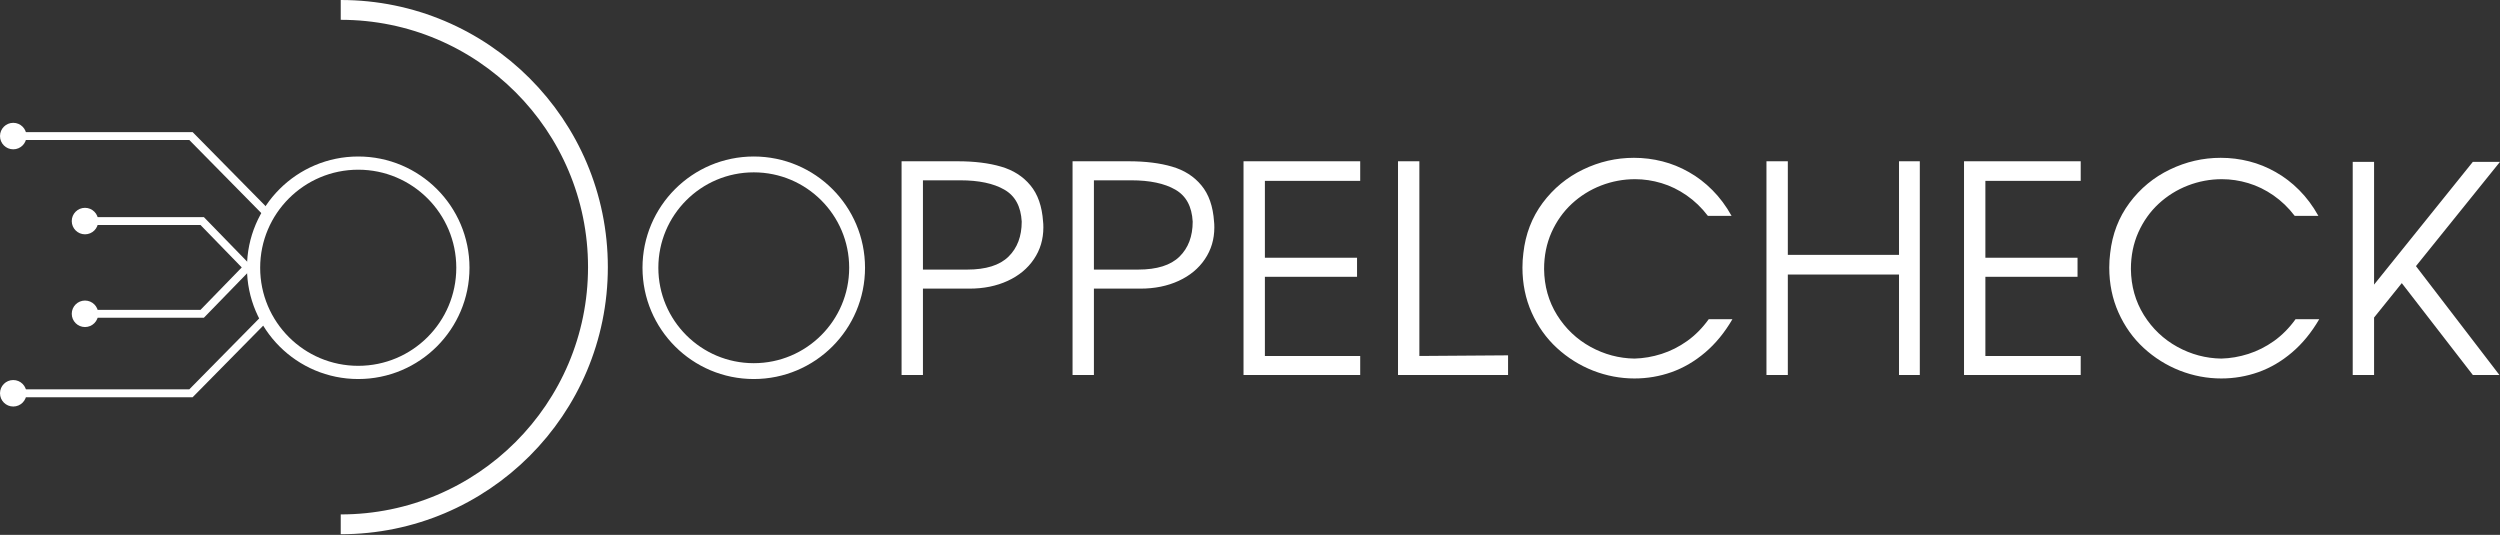 <svg width="3786" height="810" viewBox="0 0 3786 810" fill="none" xmlns="http://www.w3.org/2000/svg">
<rect x="0" y="0" width="3786" height="810" fill="#333333" stroke="none"/>
<path d="M1365.34 567.912V244.232H1450.23C1475.71 244.232 1497.64 246.937 1516 252.348C1534.44 257.688 1549.24 267.121 1560.42 280.647C1571.67 294.103 1578.07 312.436 1579.64 335.644C1579.92 337.709 1580.07 340.628 1580.07 344.401C1580.07 362.342 1575.3 378.36 1565.76 392.457C1556.29 406.553 1543.05 417.516 1526.04 425.347C1509.03 433.179 1489.74 437.095 1468.17 437.095H1397.7V567.912H1365.34ZM1397.7 273.065V408.261H1464.64C1493.12 408.261 1514.01 401.711 1527.32 388.612C1540.63 375.512 1547.29 357.857 1547.29 335.644C1546.08 312.649 1537.29 296.488 1520.91 287.162C1504.61 277.764 1482.37 273.065 1454.18 273.065H1397.7ZM1624.27 567.912V244.232H1709.15C1734.64 244.232 1756.56 246.937 1774.93 252.348C1793.36 257.688 1808.17 267.121 1819.34 280.647C1830.59 294.103 1837 312.436 1838.56 335.644C1838.85 337.709 1838.99 340.628 1838.99 344.401C1838.99 362.342 1834.22 378.36 1824.68 392.457C1815.22 406.553 1801.98 417.516 1784.96 425.347C1767.95 433.179 1748.66 437.095 1727.09 437.095H1656.62V567.912H1624.27ZM1656.62 273.065V408.261H1723.57C1752.04 408.261 1772.93 401.711 1786.24 388.612C1799.56 375.512 1806.21 357.857 1806.21 335.644C1805 312.649 1796.21 296.488 1779.84 287.162C1763.54 277.764 1741.29 273.065 1713.11 273.065H1656.62ZM1883.19 567.912V244.232H2059.9V273.92H1915.55V390.32H2055.1V419.154H1915.55V539.079H2059.9V567.912H1883.19ZM2149.49 539.079L2283.81 538.118V567.913H2117.14V244.232H2149.49V539.079ZM2306.98 383.272C2310.18 354.51 2319.93 329.166 2336.23 307.238C2352.61 285.311 2373 268.474 2397.41 256.727C2421.9 244.909 2447.56 238.999 2474.4 238.999C2489.06 238.999 2503.4 240.779 2517.43 244.339C2531.45 247.898 2544.83 253.309 2557.57 260.571C2570.39 267.762 2582.27 276.874 2593.24 287.909C2604.27 298.944 2613.95 311.937 2622.28 326.887H2586.4C2577.08 314.642 2566.37 304.319 2554.26 295.918C2542.16 287.518 2529.46 281.324 2516.15 277.337C2502.84 273.35 2489.52 271.357 2476.21 271.357C2458.42 271.357 2441.23 274.561 2424.64 280.968C2408.13 287.375 2393.36 296.595 2380.33 308.626C2367.38 320.658 2357.13 335.11 2349.58 351.983C2342.11 368.856 2338.37 387.331 2338.37 407.407C2338.65 433.25 2345.2 456.495 2358.02 477.141C2370.9 497.715 2387.81 513.77 2408.73 525.303C2429.66 536.765 2451.83 542.674 2475.25 543.03C2488.99 542.673 2502.66 540.324 2516.25 535.982C2529.85 531.639 2542.77 525.125 2555.01 516.439C2567.26 507.683 2578.15 496.683 2587.68 483.441H2623.56C2611.82 503.589 2598.08 520.355 2582.35 533.739C2566.61 547.124 2549.67 557.055 2531.52 563.534C2513.44 569.941 2494.69 573.145 2475.25 573.145C2453.83 573.145 2432.93 569.194 2412.58 561.291C2392.29 553.318 2374.03 541.891 2357.8 527.012C2341.64 512.132 2328.9 494.263 2319.58 473.403C2310.25 452.543 2305.59 429.797 2305.59 405.165C2305.59 397.761 2306.05 390.463 2306.98 383.272ZM2675.13 567.912V244.232H2707.48V385.942H2875.87V244.232H2907.36V567.912H2875.87V415.736H2707.48V567.912H2671.72H2675.13ZM2974.31 567.912V244.232H3151.02V273.92H3006.66V390.32H3146.22V419.154H3006.66V539.079H3151.02V567.912H2974.31ZM3195.65 383.272C3198.85 354.51 3208.61 329.166 3224.91 307.238C3241.28 285.311 3261.67 268.474 3286.09 256.727C3310.58 244.909 3336.24 238.999 3363.07 238.999C3377.74 238.999 3392.08 240.779 3406.1 244.339C3420.12 247.898 3433.51 253.309 3446.25 260.571C3459.06 267.762 3470.95 276.874 3481.91 287.909C3492.94 298.944 3502.62 311.937 3510.95 326.887H3475.08C3465.75 314.642 3455.04 304.319 3442.94 295.918C3430.84 287.518 3418.13 281.324 3404.82 277.337C3391.51 273.35 3378.2 271.357 3364.89 271.357C3347.09 271.357 3329.9 274.561 3313.32 280.968C3296.8 287.375 3282.03 296.595 3269 308.626C3256.05 320.658 3245.8 335.11 3238.25 351.983C3230.78 368.856 3227.04 387.331 3227.04 407.407C3227.33 433.25 3233.88 456.495 3246.69 477.141C3259.57 497.715 3276.48 513.77 3297.41 525.303C3318.33 536.765 3340.51 542.674 3363.93 543.03C3377.66 542.673 3391.33 540.324 3404.93 535.982C3418.52 531.639 3431.44 525.125 3443.69 516.439C3455.93 507.683 3466.82 496.683 3476.36 483.441H3512.23C3500.49 503.589 3486.75 520.355 3471.02 533.739C3455.29 547.124 3438.35 557.055 3420.2 563.534C3402.12 569.941 3383.36 573.145 3363.93 573.145C3342.5 573.145 3321.61 569.194 3301.25 561.291C3280.96 553.318 3262.7 541.891 3246.48 527.012C3230.32 512.132 3217.58 494.263 3208.25 473.403C3198.93 452.543 3194.26 429.797 3194.26 405.165C3194.26 397.761 3194.73 390.463 3195.65 383.272ZM3562.95 567.912V245.087H3595.3V431.008L3744.89 245.087H3786L3658.73 403.028L3785.15 567.912H3744.89L3637.27 428.765L3595.3 480.878V567.912H3559.43H3562.95Z" fill="white"/>
<circle cx="1141.5" cy="405.5" r="156.5" stroke="white" stroke-width="24"/>
<path d="M516 794.038C731.125 794.038 905.519 619.645 905.519 404.519C905.519 189.394 731.125 15 516 15" stroke="white" stroke-width="30"/>
<circle cx="542.5" cy="405.5" r="158.5" stroke="white" stroke-width="20"/>
<circle cx="20.061" cy="206.061" r="20.061" fill="white"/>
<path d="M128.725 334.786H306.21L374.473 405L306.21 475.214H128.725" stroke="white" stroke-width="12" stroke-linecap="round"/>
<circle cx="20.061" cy="20.061" r="20.061" transform="matrix(1 0 0 -1 0 615.641)" fill="white"/>
<path d="M402.893 321.412L289.214 206.061H20.061" stroke="white" stroke-width="12" stroke-linecap="round"/>
<path d="M402.893 480.229L289.214 595.58H20.061" stroke="white" stroke-width="12" stroke-linecap="round"/>
<circle cx="128.725" cy="334.786" r="20.061" fill="white"/>
<circle cx="128.725" cy="475.214" r="20.061" fill="white"/>
</svg>
